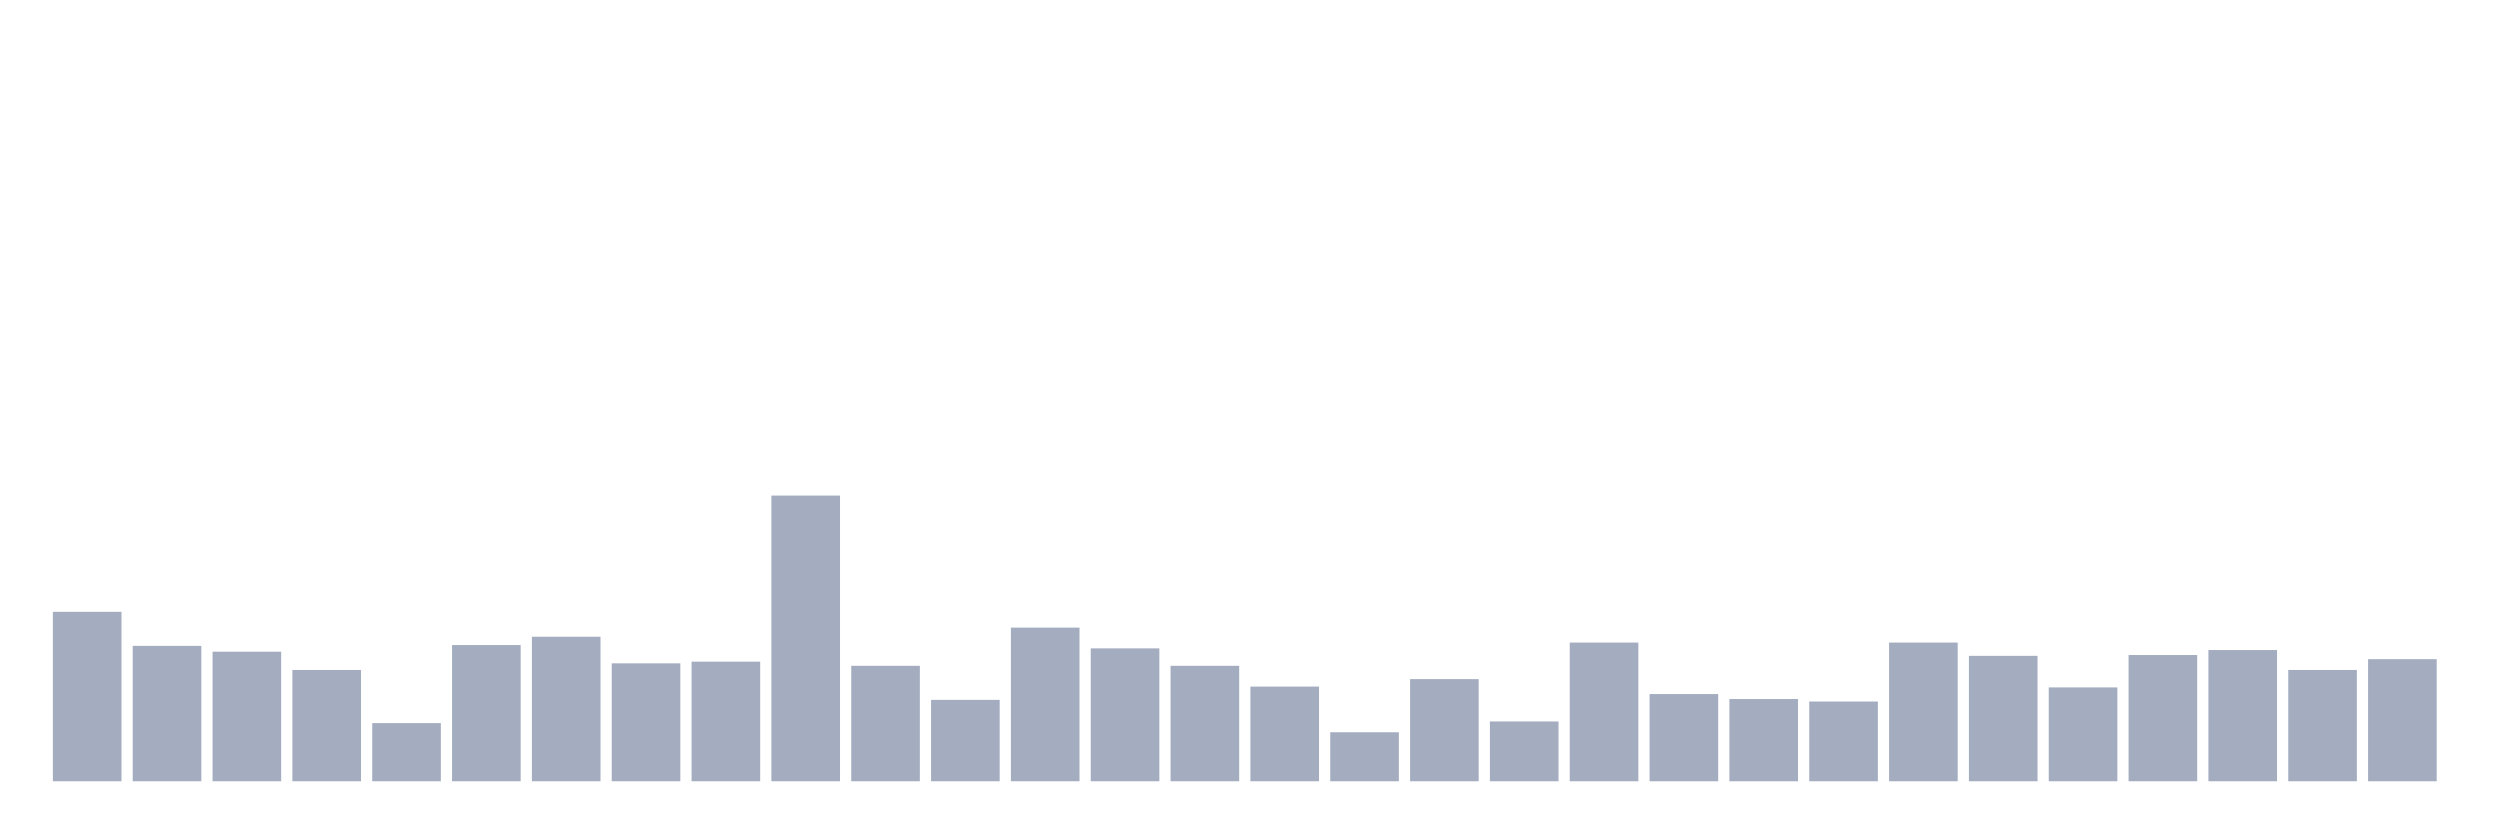 <svg xmlns="http://www.w3.org/2000/svg" viewBox="0 0 480 160"><g transform="translate(10,10)"><rect class="bar" x="0.153" width="13.175" y="107.472" height="32.528" fill="rgb(164,173,192)"></rect><rect class="bar" x="15.482" width="13.175" y="114.009" height="25.991" fill="rgb(164,173,192)"></rect><rect class="bar" x="30.81" width="13.175" y="115.125" height="24.875" fill="rgb(164,173,192)"></rect><rect class="bar" x="46.138" width="13.175" y="118.633" height="21.367" fill="rgb(164,173,192)"></rect><rect class="bar" x="61.466" width="13.175" y="128.838" height="11.162" fill="rgb(164,173,192)"></rect><rect class="bar" x="76.794" width="13.175" y="113.85" height="26.15" fill="rgb(164,173,192)"></rect><rect class="bar" x="92.123" width="13.175" y="112.255" height="27.745" fill="rgb(164,173,192)"></rect><rect class="bar" x="107.451" width="13.175" y="117.358" height="22.642" fill="rgb(164,173,192)"></rect><rect class="bar" x="122.779" width="13.175" y="117.039" height="22.961" fill="rgb(164,173,192)"></rect><rect class="bar" x="138.107" width="13.175" y="85.148" height="54.852" fill="rgb(164,173,192)"></rect><rect class="bar" x="153.436" width="13.175" y="117.836" height="22.164" fill="rgb(164,173,192)"></rect><rect class="bar" x="168.764" width="13.175" y="124.374" height="15.626" fill="rgb(164,173,192)"></rect><rect class="bar" x="184.092" width="13.175" y="110.501" height="29.499" fill="rgb(164,173,192)"></rect><rect class="bar" x="199.42" width="13.175" y="114.487" height="25.513" fill="rgb(164,173,192)"></rect><rect class="bar" x="214.748" width="13.175" y="117.836" height="22.164" fill="rgb(164,173,192)"></rect><rect class="bar" x="230.077" width="13.175" y="121.822" height="18.178" fill="rgb(164,173,192)"></rect><rect class="bar" x="245.405" width="13.175" y="130.592" height="9.408" fill="rgb(164,173,192)"></rect><rect class="bar" x="260.733" width="13.175" y="120.387" height="19.613" fill="rgb(164,173,192)"></rect><rect class="bar" x="276.061" width="13.175" y="128.519" height="11.481" fill="rgb(164,173,192)"></rect><rect class="bar" x="291.39" width="13.175" y="113.371" height="26.629" fill="rgb(164,173,192)"></rect><rect class="bar" x="306.718" width="13.175" y="123.257" height="16.743" fill="rgb(164,173,192)"></rect><rect class="bar" x="322.046" width="13.175" y="124.214" height="15.786" fill="rgb(164,173,192)"></rect><rect class="bar" x="337.374" width="13.175" y="124.692" height="15.308" fill="rgb(164,173,192)"></rect><rect class="bar" x="352.702" width="13.175" y="113.371" height="26.629" fill="rgb(164,173,192)"></rect><rect class="bar" x="368.031" width="13.175" y="115.923" height="24.077" fill="rgb(164,173,192)"></rect><rect class="bar" x="383.359" width="13.175" y="121.982" height="18.018" fill="rgb(164,173,192)"></rect><rect class="bar" x="398.687" width="13.175" y="115.763" height="24.237" fill="rgb(164,173,192)"></rect><rect class="bar" x="414.015" width="13.175" y="114.806" height="25.194" fill="rgb(164,173,192)"></rect><rect class="bar" x="429.344" width="13.175" y="118.633" height="21.367" fill="rgb(164,173,192)"></rect><rect class="bar" x="444.672" width="13.175" y="116.56" height="23.44" fill="rgb(164,173,192)"></rect></g></svg>
